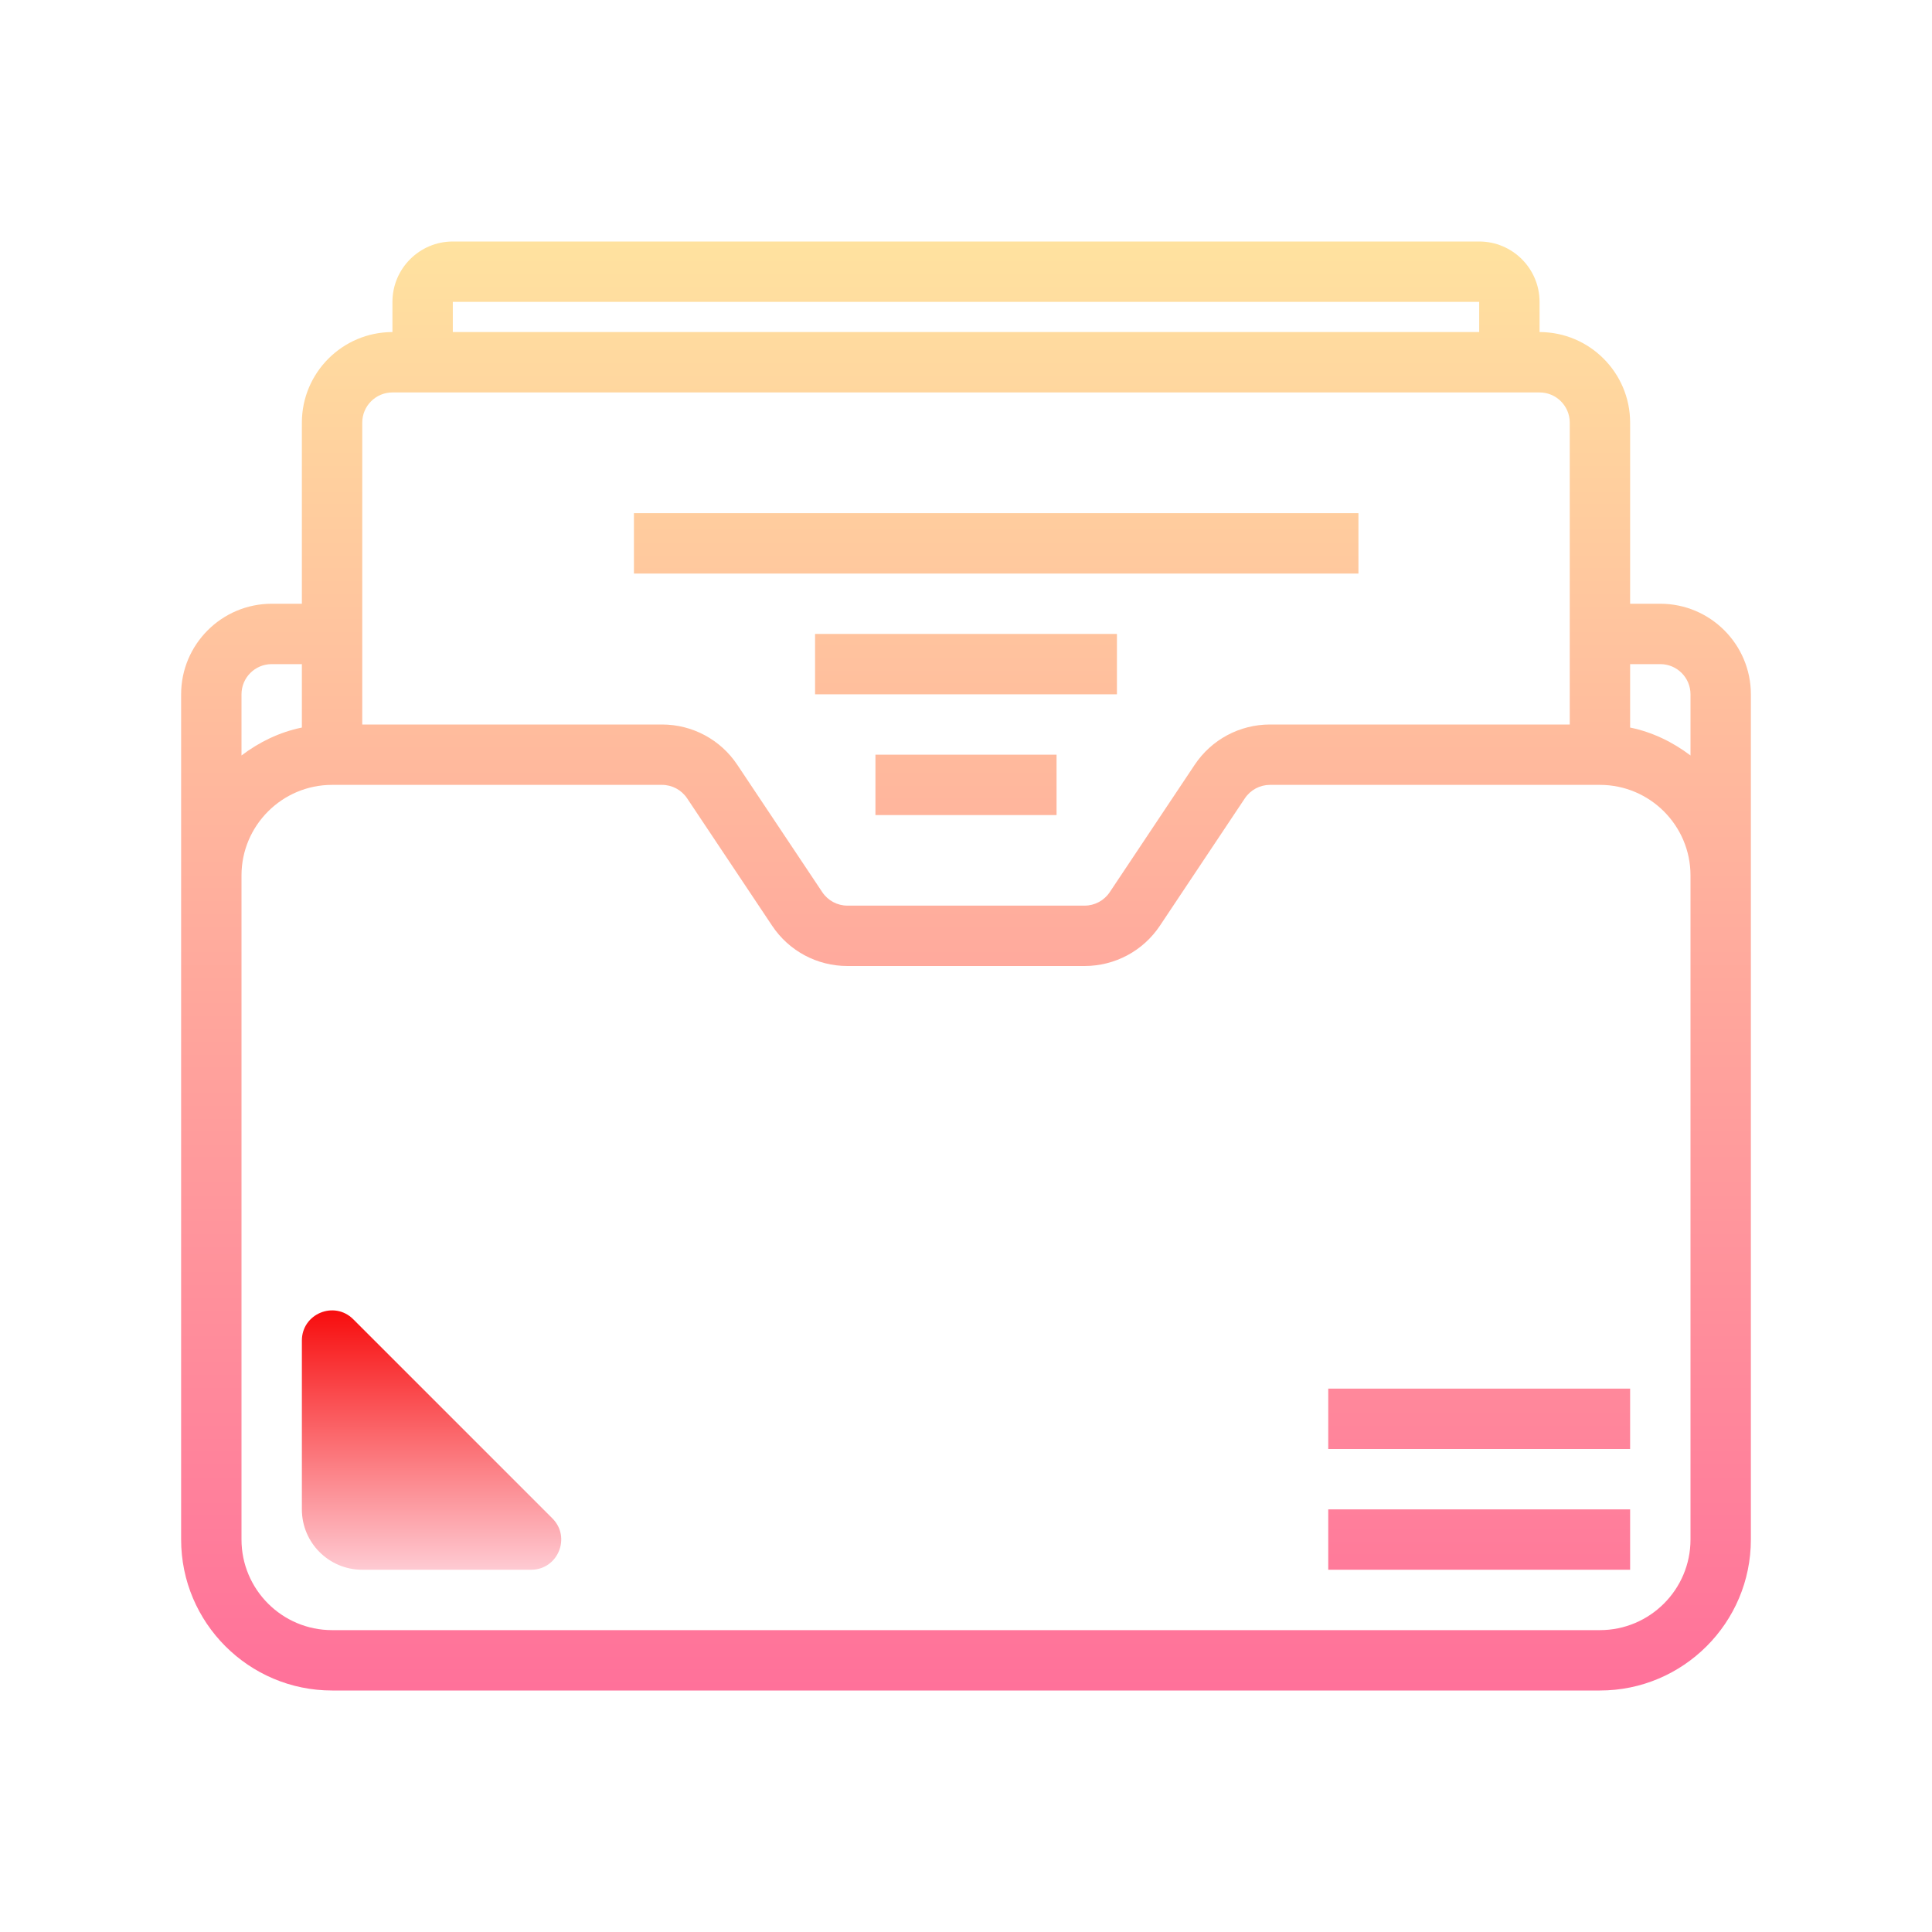 <svg xmlns="http://www.w3.org/2000/svg" xmlns:xlink="http://www.w3.org/1999/xlink" viewBox="0,0,256,256" width="32px" height="32px" fill-rule="nonzero"><defs><linearGradient x1="14.296" y1="42.833" x2="14.296" y2="53.022" gradientUnits="userSpaceOnUse" id="color-1"><stop offset="0" stop-color="#f70000"></stop><stop offset="1" stop-color="#ffe1ea"></stop></linearGradient><linearGradient x1="32" y1="8" x2="32" y2="55.938" gradientUnits="userSpaceOnUse" id="color-2"><stop offset="0" stop-color="#ffe29f"></stop><stop offset="1" stop-color="#ff719a"></stop></linearGradient><linearGradient x1="33" y1="8" x2="33" y2="55.938" gradientUnits="userSpaceOnUse" id="color-3"><stop offset="0" stop-color="#ffe29f"></stop><stop offset="1" stop-color="#ff719a"></stop></linearGradient><linearGradient x1="49" y1="8" x2="49" y2="55.938" gradientUnits="userSpaceOnUse" id="color-4"><stop offset="0" stop-color="#ffe29f"></stop><stop offset="1" stop-color="#ff719a"></stop></linearGradient><linearGradient x1="49" y1="8" x2="49" y2="55.938" gradientUnits="userSpaceOnUse" id="color-5"><stop offset="0" stop-color="#ffe29f"></stop><stop offset="1" stop-color="#ff719a"></stop></linearGradient><linearGradient x1="32" y1="8" x2="32" y2="55.938" gradientUnits="userSpaceOnUse" id="color-6"><stop offset="0" stop-color="#ffe29f"></stop><stop offset="1" stop-color="#ff719a"></stop></linearGradient><linearGradient x1="32" y1="8" x2="32" y2="55.938" gradientUnits="userSpaceOnUse" id="color-7"><stop offset="0" stop-color="#ffe29f"></stop><stop offset="1" stop-color="#ff719a"></stop></linearGradient></defs><g fill="none" fill-rule="nonzero" stroke="none" stroke-width="1" stroke-linecap="butt" stroke-linejoin="miter" stroke-miterlimit="10" stroke-dasharray="" stroke-dashoffset="0" font-family="none" font-weight="none" font-size="none" text-anchor="none" style="mix-blend-mode: normal"><g transform="scale(4,4)"><path d="M11.702,43.702l6.596,6.596c0.628,0.628 0.183,1.702 -0.705,1.702h-5.593c-1.105,0 -2,-0.895 -2,-2v-5.593c0,-0.888 1.074,-1.333 1.702,-0.705z" fill="url(#color-1)"></path><path d="M55,20h-1v-6c0,-1.654 -1.346,-3 -3,-3v-1c0,-1.103 -0.897,-2 -2,-2h-34c-1.103,0 -2,0.897 -2,2v1c-1.654,0 -3,1.346 -3,3v6h-1c-1.654,0 -3,1.346 -3,3v6v1v21c0,2.757 2.243,5 5,5h42c2.757,0 5,-2.243 5,-5v-20v-2v-6c0,-1.654 -1.346,-3 -3,-3zM55,22c0.552,0 1,0.448 1,1v2.026c-0.584,-0.442 -1.257,-0.773 -2,-0.925v-2.101zM15,10h34v1h-34zM13,13h38c0.552,0 1,0.448 1,1v10h-9.929c-1.007,0 -1.94,0.5 -2.497,1.337l-2.813,4.218c-0.186,0.278 -0.496,0.445 -0.832,0.445h-7.857c-0.336,0 -0.646,-0.167 -0.833,-0.446l-2.813,-4.216c-0.557,-0.838 -1.49,-1.338 -2.497,-1.338h-9.929v-10c0,-0.552 0.448,-1 1,-1zM9,22h1v2.101c-0.743,0.152 -1.416,0.482 -2,0.925v-2.026c0,-0.552 0.448,-1 1,-1zM56,51c0,1.654 -1.346,3 -3,3h-42c-1.654,0 -3,-1.346 -3,-3v-21v-1c0,-1.654 1.346,-3 3,-3h10.929c0.336,0 0.646,0.167 0.833,0.446l2.813,4.216c0.556,0.838 1.489,1.338 2.496,1.338h7.857c1.007,0 1.94,-0.5 2.497,-1.337l2.813,-4.218c0.187,-0.278 0.497,-0.445 0.833,-0.445h10.929c1.654,0 3,1.346 3,3v2z" fill="url(#color-2)"></path><path d="M21,17h24v2h-24z" fill="url(#color-3)"></path><path d="M44,50h10v2h-10z" fill="url(#color-4)"></path><path d="M44,46h10v2h-10z" fill="url(#color-5)"></path><path d="M27,21h10v2h-10z" fill="url(#color-6)"></path><path d="M29,25h6v2h-6z" fill="url(#color-7)"></path></g></g></svg>